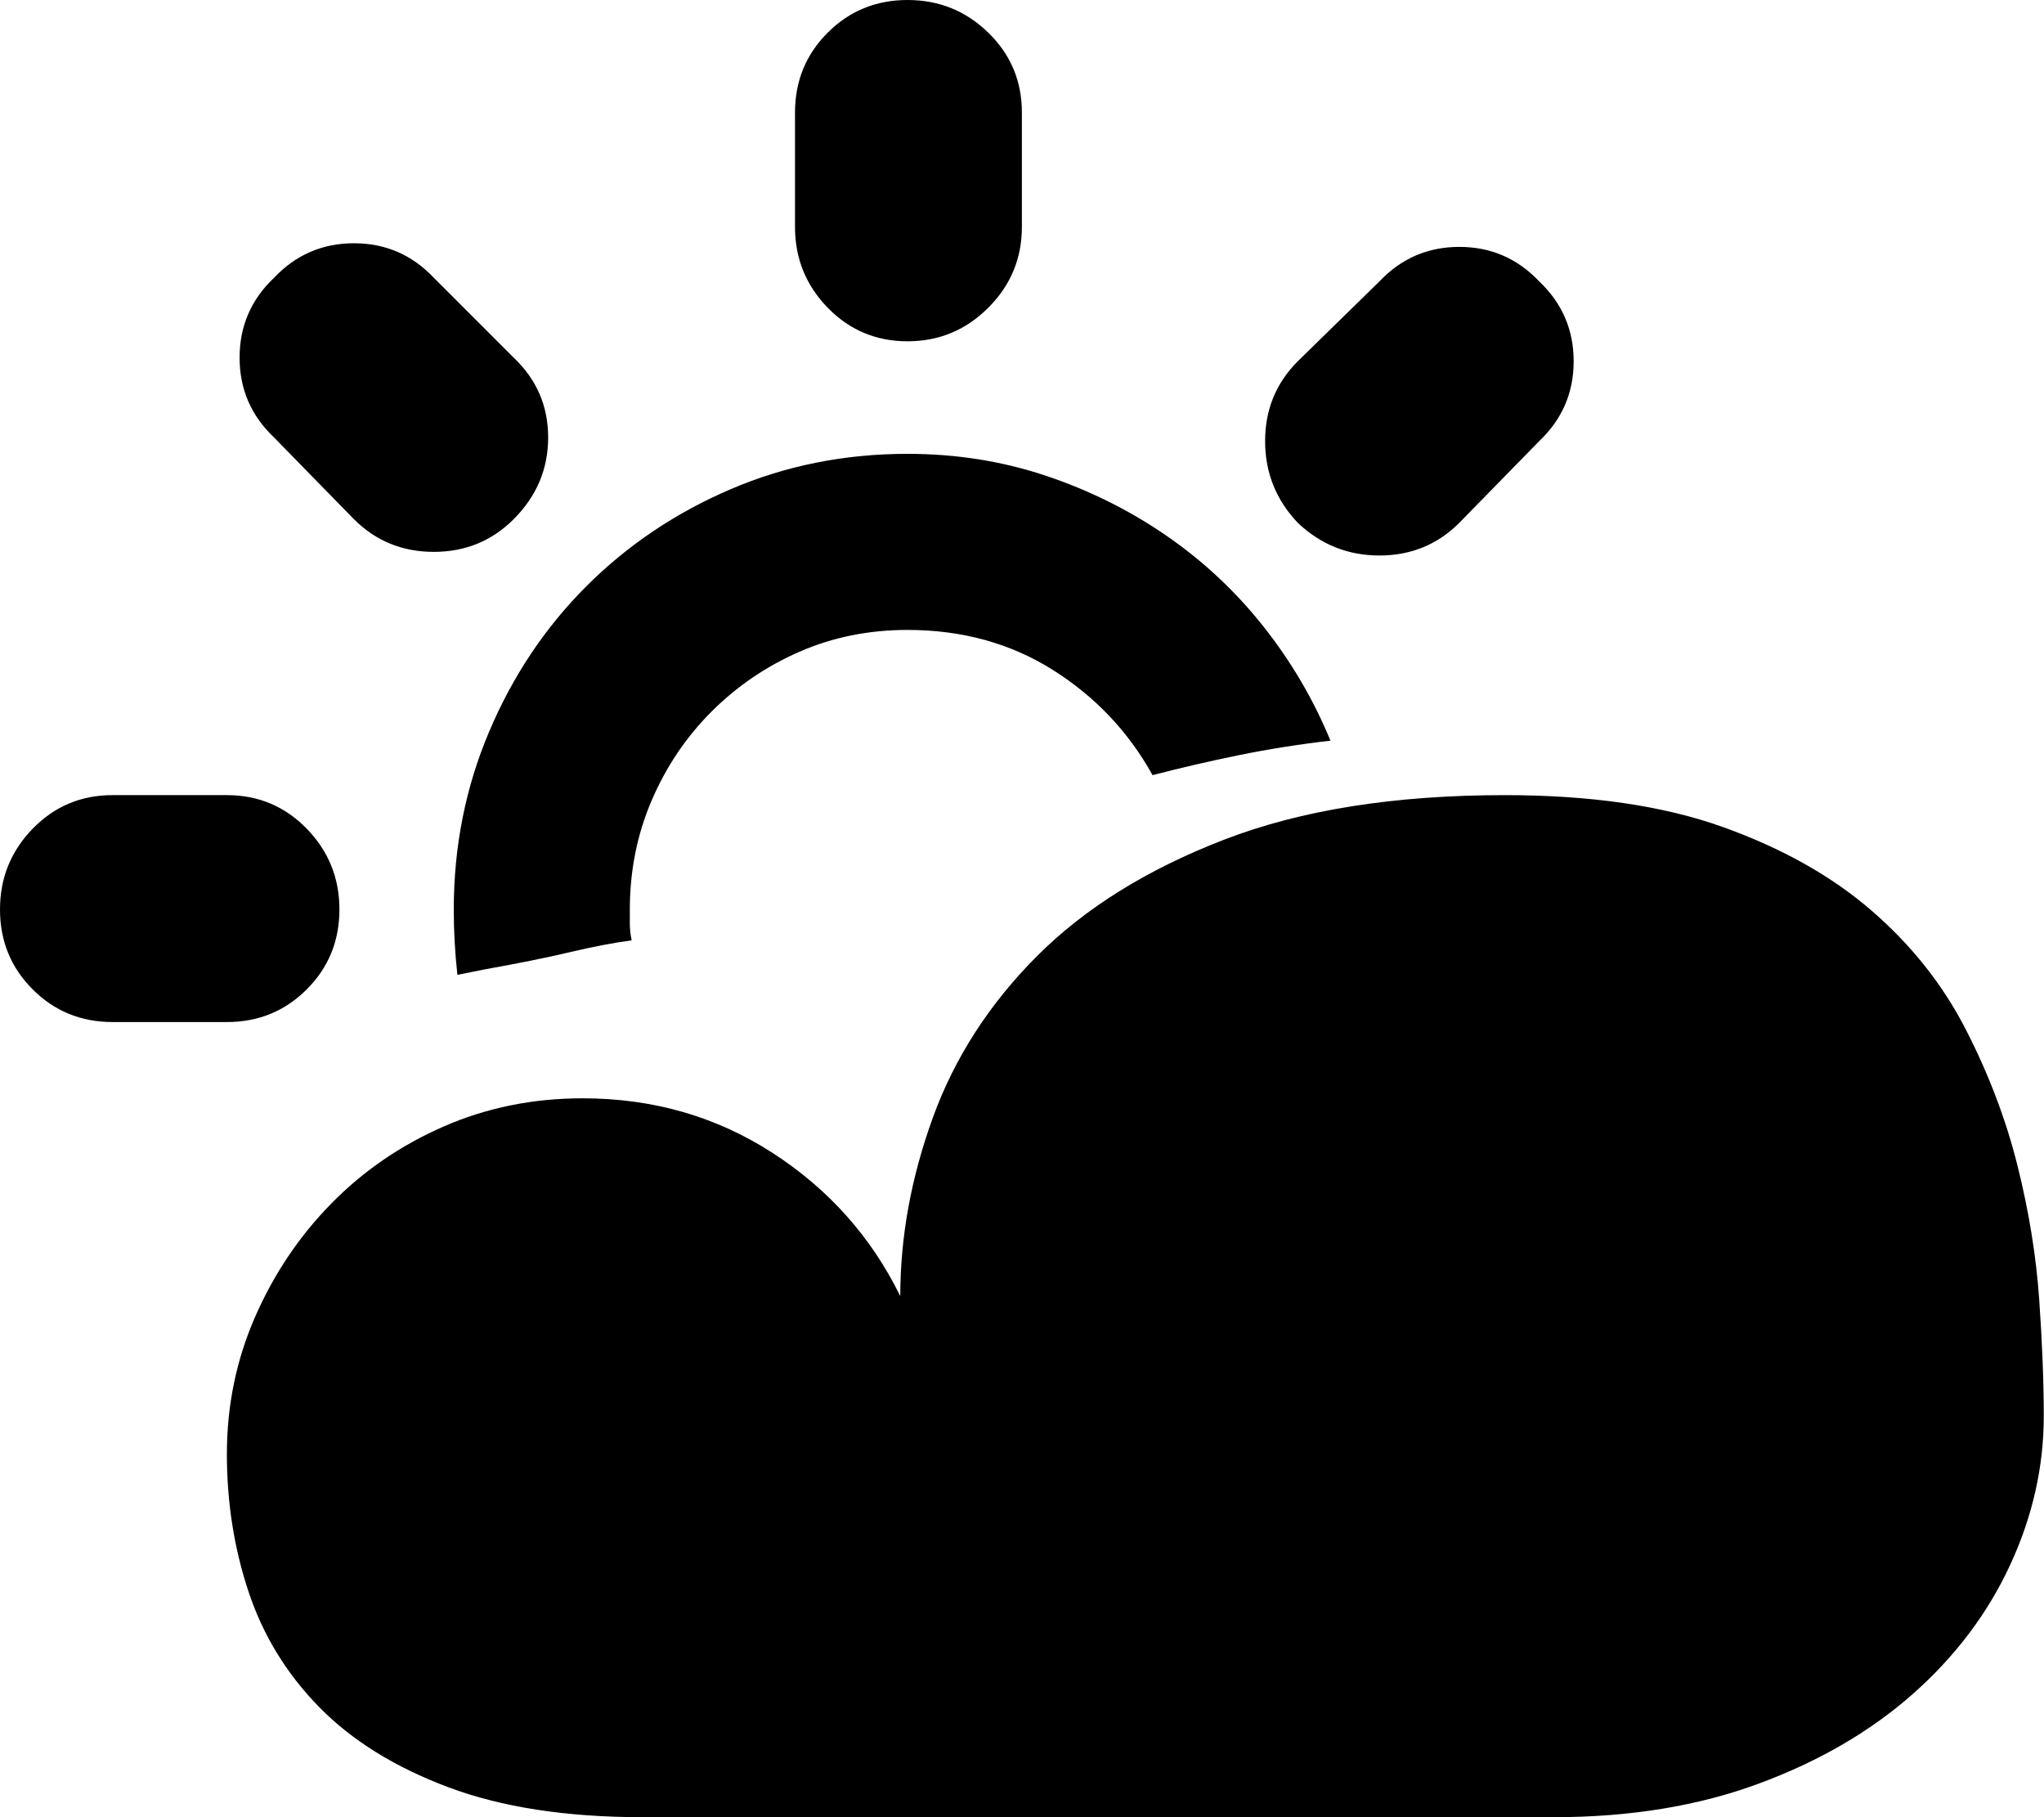 <?xml version="1.0" standalone="no"?><!DOCTYPE svg PUBLIC "-//W3C//DTD SVG 1.1//EN" "http://www.w3.org/Graphics/SVG/1.1/DTD/svg11.dtd"><svg t="1729311572194" class="icon" viewBox="0 0 1152 1024" version="1.1" xmlns="http://www.w3.org/2000/svg" p-id="5984" xmlns:xlink="http://www.w3.org/1999/xlink" width="225" height="200"><path d="M257.79 549.339q-1.023-9.207-1.534-18.414t-0.511-18.414q0-53.195 19.948-100.252t54.729-81.838 81.327-54.729 99.74-19.948q40.919 0 77.746 12.276t68.028 33.758 54.729 51.149 37.85 64.448q-26.597 3.069-51.66 8.184t-48.591 11.253q-20.46-36.827-56.264-59.333t-81.838-22.505q-32.735 0-60.867 12.276t-49.614 33.758-33.758 50.126-12.276 61.379l0 8.184q0 4.092 1.023 9.207-15.345 2.046-34.781 6.649t-48.08 9.718zM154.47 246.537q-19.437-18.414-19.437-45.011t19.437-45.011q18.414-19.437 45.011-19.437t45.011 19.437l45.011 45.011q19.437 18.414 19.437 45.011t-19.437 46.034q-18.414 18.414-45.011 18.414t-45.011-18.414zM511.489 192.32q-26.597 0-45.011-18.925t-18.414-45.522l0-64.448q0-26.597 18.414-45.011t45.011-18.414 45.522 18.414 18.925 45.011l0 64.448q0 26.597-18.925 45.522t-45.522 18.925zM822.474 294.617q-18.414 18.414-45.011 18.414t-46.034-18.414q-18.414-19.437-18.414-46.034t18.414-45.011l46.034-45.011q18.414-19.437 45.011-19.437t45.011 19.437q19.437 18.414 19.437 45.011t-19.437 45.011zM848.048 448.064q72.631 0 122.757 17.902t83.884 47.057 53.195 67.005 29.155 76.723 12.276 75.7 2.557 65.471q0 42.965-18.925 83.884t-54.729 72.631-86.953 50.637-115.596 18.925l-513.534 0q-64.448 0-109.459-16.879t-72.631-45.011-39.896-64.959-12.276-77.746 15.856-77.235 42.965-63.936 63.425-43.477 78.258-15.856q59.333 0 106.901 30.689t72.12 80.815q0-50.126 18.414-100.763t58.821-91.045 105.367-65.471 158.05-25.063zM191.297 512.511q0 26.597-18.414 45.011t-45.011 18.414l-64.448 0q-26.597 0-45.011-18.414t-18.414-45.011 18.414-45.522 45.011-18.925l64.448 0q26.597 0 45.011 18.925t18.414 45.522z" p-id="5985"></path></svg>